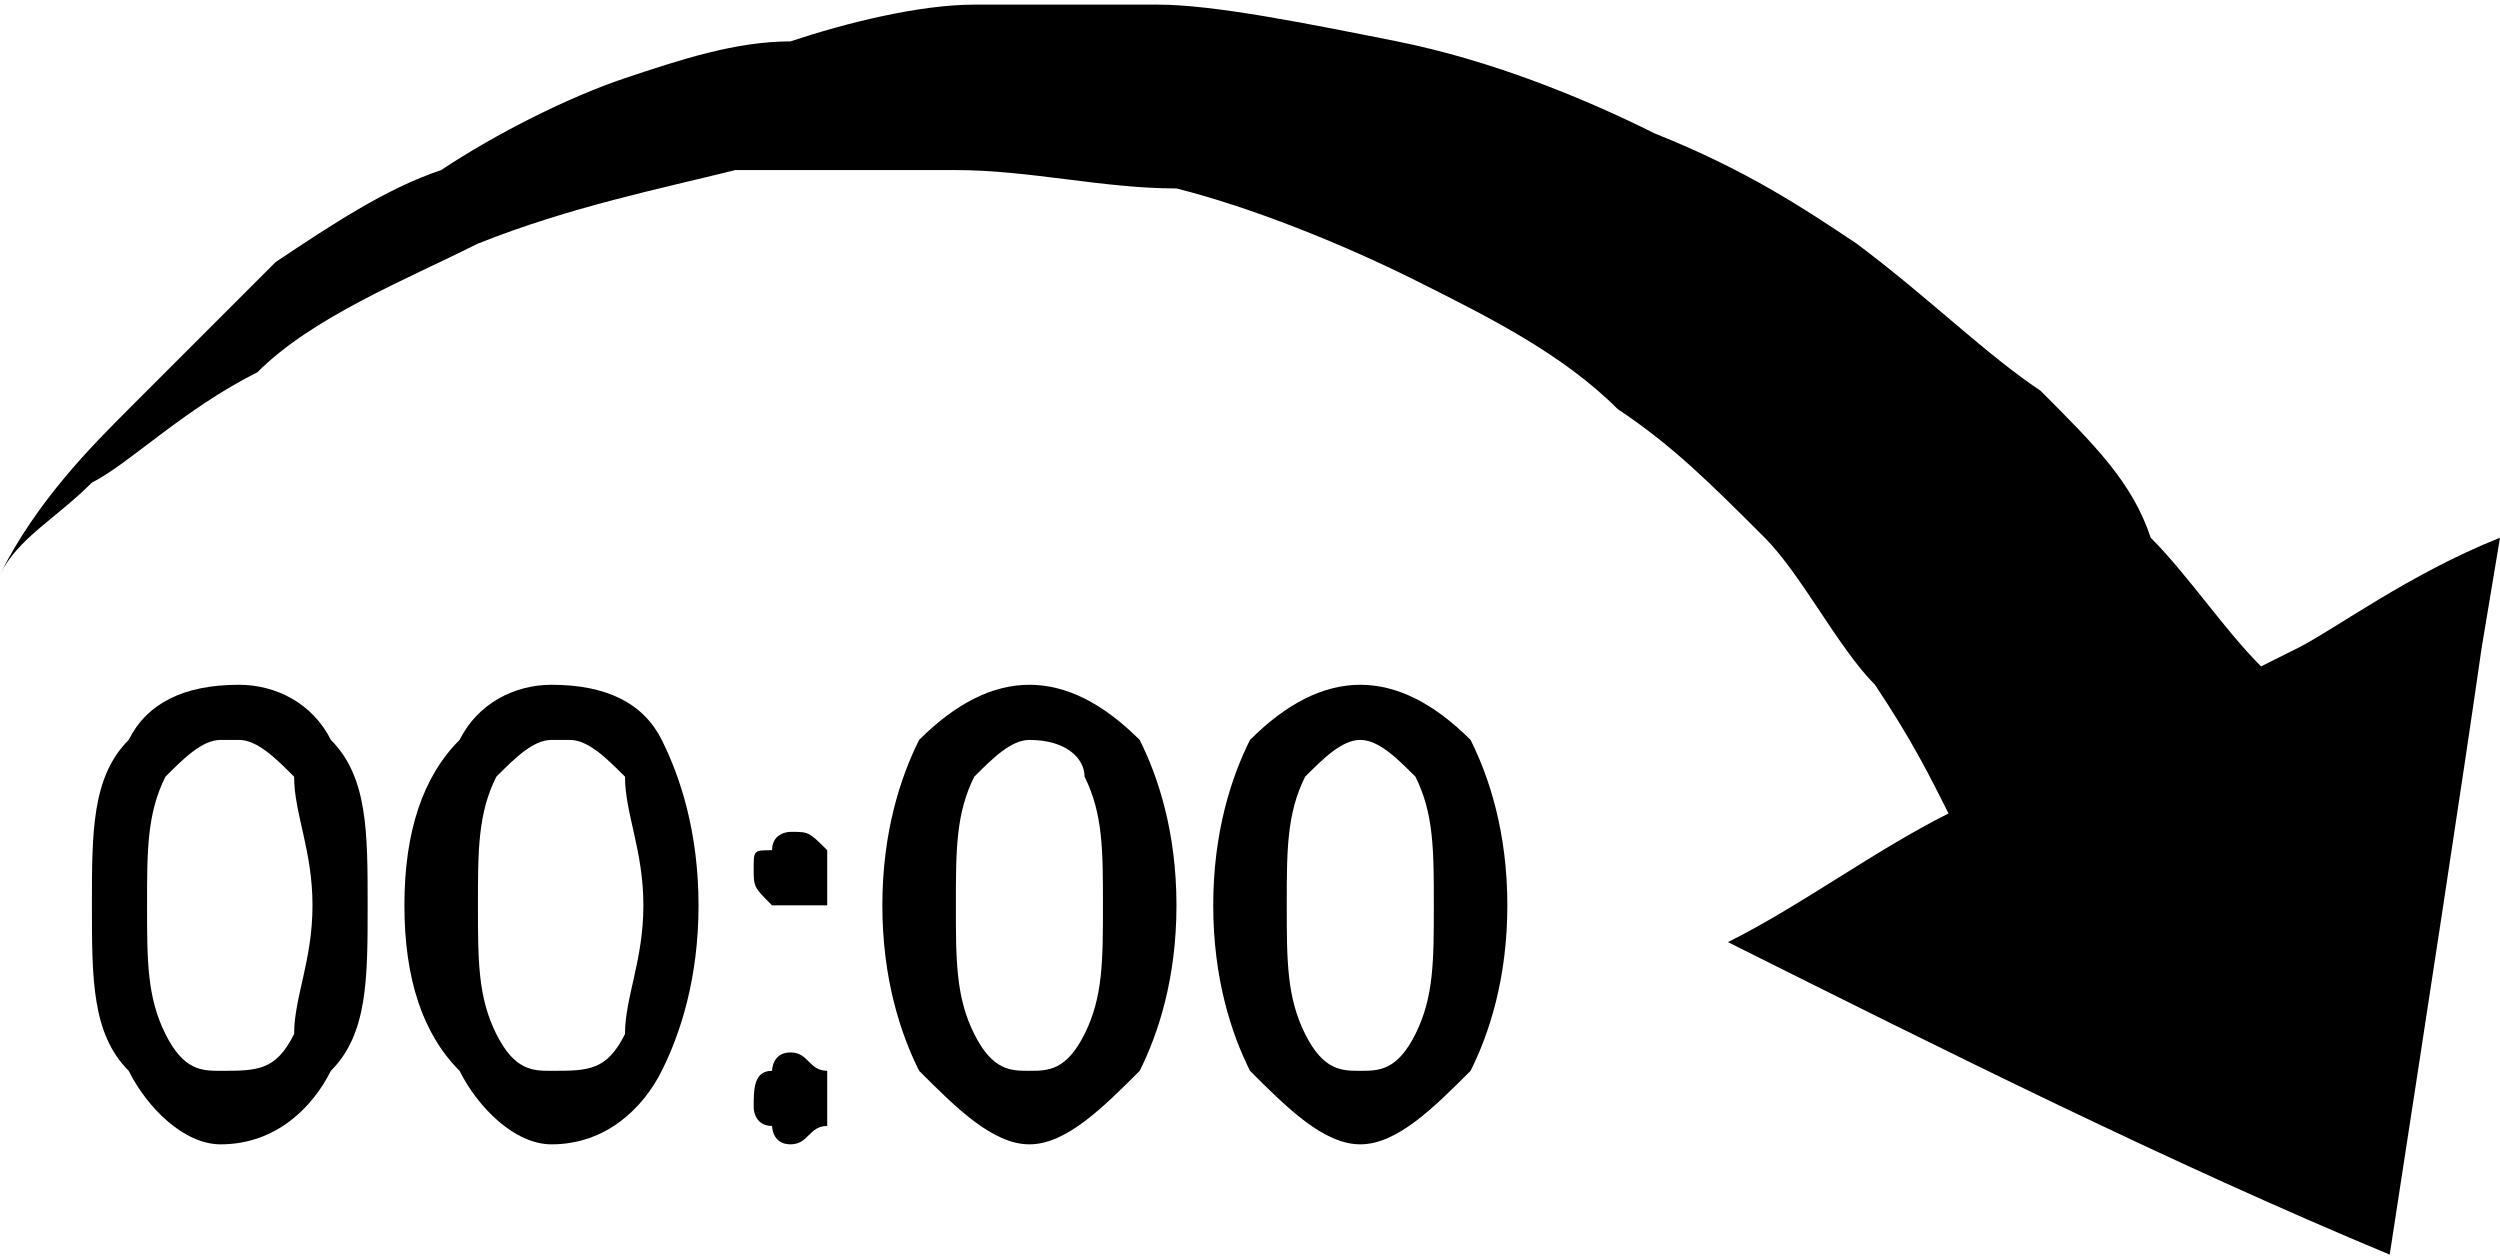 <svg xmlns="http://www.w3.org/2000/svg" width="135" height="68" viewBox="0 0 136 68" style="image-rendering:optimizeQuality;shape-rendering:geometricPrecision;text-rendering:geometricPrecision"><path d="M0 31c2-4 5-7 7-9 3-3 6-6 8-8 3-2 6-4 9-5 3-2 7-4 10-5 3-1 6-2 9-2 3-1 7-2 10-2 3 0 6 0 10 0 3 0 8 1 13 2 5 1 10 3 14 5 5 2 8 4 11 6 4 3 7 6 10 8 3 3 5 5 6 8 2 2 4 5 6 7 0 0 0 0 2-1 2-1 6-4 11-6 0 0 0 0-1 6-1 7-3 20-5 33-12-5-24-11-36-17 4-2 8-5 12-7-1-2-2-4-4-7-2-2-4-6-6-8-3-3-5-5-8-7-3-3-7-5-11-7-4-2-9-4-13-5-4 0-8-1-12-1-3 0-7 0-12 0-4 1-9 2-14 4-4 2-9 4-12 7-4 2-7 5-9 6-2 2-4 3-5 5z"/><path d="M13 37c2 0 4 1 5 3 2 2 2 5 2 9 0 4 0 7-2 9-1 2-3 4-6 4-2 0-4-2-5-4-2-2-2-5-2-9 0-4 0-7 2-9 1-2 3-3 6-3zm0 3l-1 0c-1 0-2 1-3 2-1 2-1 4-1 7 0 3 0 5 1 7 1 2 2 2 3 2 2 0 3 0 4-2 0-2 1-4 1-7 0-3-1-5-1-7-1-1-2-2-3-2z"/><path d="M30 37c3 0 5 1 6 3 1 2 2 5 2 9 0 4-1 7-2 9-1 2-3 4-6 4-2 0-4-2-5-4-2-2-3-5-3-9 0-4 1-7 3-9 1-2 3-3 5-3zm1 3l-1 0c-1 0-2 1-3 2-1 2-1 4-1 7 0 3 0 5 1 7 1 2 2 2 3 2 2 0 3 0 4-2 0-2 1-4 1-7 0-3-1-5-1-7-1-1-2-2-3-2z"/><path d="M43 57c1 0 1 1 2 1 0 0 0 1 0 2 0 0 0 1 0 1-1 0-1 1-2 1-1 0-1-1-1-1-1 0-1-1-1-1 0-1 0-2 1-2 0 0 0-1 1-1zm0-12c1 0 1 0 2 1 0 0 0 0 0 1 0 1 0 1 0 2-1 0-1 0-2 0 0 0-1 0-1 0-1-1-1-1-1-2 0-1 0-1 1-1 0-1 1-1 1-1z"/><path d="M56 37c2 0 4 1 6 3 1 2 2 5 2 9 0 4-1 7-2 9-2 2-4 4-6 4-2 0-4-2-6-4-1-2-2-5-2-9 0-4 1-7 2-9 2-2 4-3 6-3zm0 3l0 0c-1 0-2 1-3 2-1 2-1 4-1 7 0 3 0 5 1 7 1 2 2 2 3 2 1 0 2 0 3-2 1-2 1-4 1-7 0-3 0-5-1-7 0-1-1-2-3-2z"/><path d="M74 37c2 0 4 1 6 3 1 2 2 5 2 9 0 4-1 7-2 9-2 2-4 4-6 4-2 0-4-2-6-4-1-2-2-5-2-9 0-4 1-7 2-9 2-2 4-3 6-3zm0 3l0 0c-1 0-2 1-3 2-1 2-1 4-1 7 0 3 0 5 1 7 1 2 2 2 3 2 1 0 2 0 3-2 1-2 1-4 1-7 0-3 0-5-1-7-1-1-2-2-3-2z"/></svg>